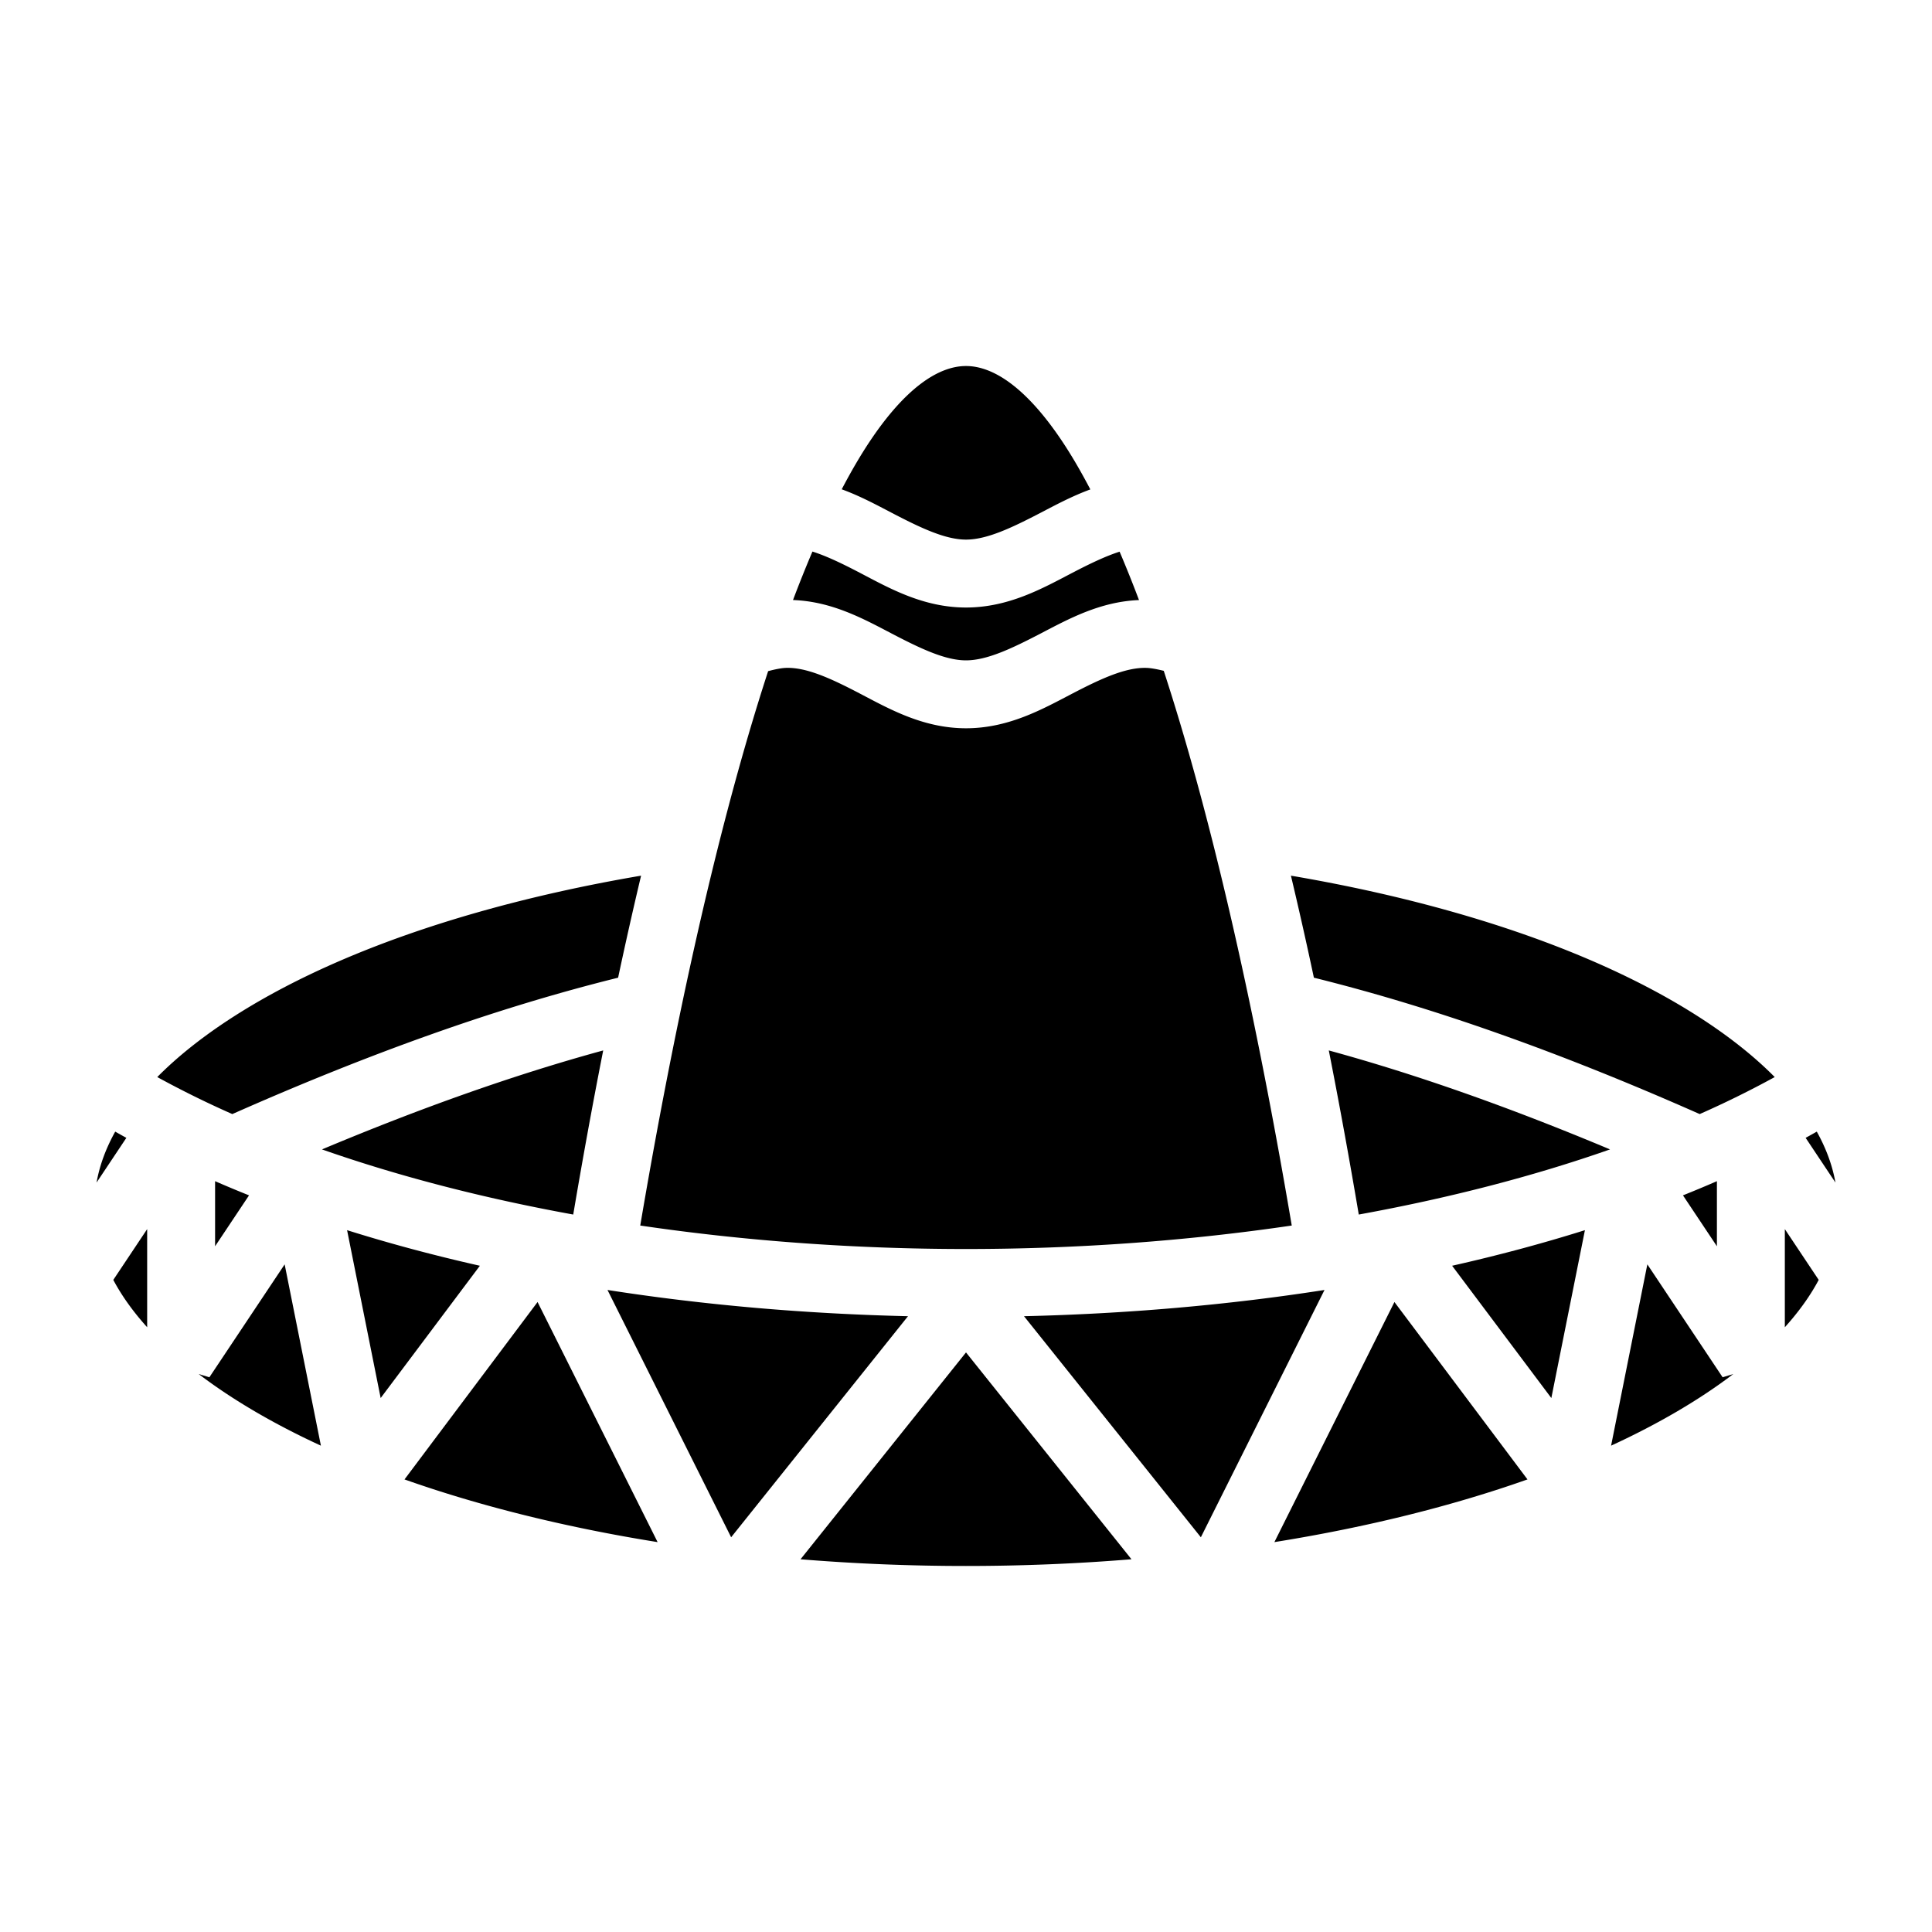 <svg xmlns="http://www.w3.org/2000/svg" viewBox="0 0 512 512"><path d="M256 97c-7.5 0-16.28 6.144-25.512 19.992-2.506 3.76-4.983 8.018-7.422 12.678 4.796 1.746 9.125 4.077 13.098 6.152C243.984 139.908 250.51 143 256 143c5.51 0 12.03-3.075 19.844-7.145 3.98-2.072 8.31-4.4 13.107-6.152-2.443-4.673-4.925-8.944-7.437-12.71C272.28 103.14 263.5 97 256 97zm-40.695 49.168a335 335 0 0 0-5.15 12.848c10.322.362 18.753 5.016 26.01 8.806C243.982 171.908 250.507 175 256 175c5.51 0 12.03-3.075 19.844-7.145 7.26-3.78 15.686-8.428 26.004-8.83a332 332 0 0 0-5.141-12.826c-3.757 1.2-7.906 3.2-12.547 5.617-7.755 4.04-16.804 9.182-28.16 9.182-11.374 0-20.42-5.176-28.17-9.225-4.64-2.423-8.78-4.416-12.525-5.605zm-7.018 30.826v.002c-1.15.037-2.794.353-4.723.867-14.73 45.123-26.11 100.996-33.892 146.918C197.62 328.896 226.806 331 256 331s58.382-2.106 86.328-6.22c-7.786-45.95-19.177-101.865-33.92-147.003-1.875-.467-3.48-.75-4.64-.78-5.443-.14-11.853 2.781-19.608 6.82-7.755 4.04-16.804 9.183-28.16 9.183-11.374 0-20.42-5.176-28.17-9.225s-14.134-6.95-19.543-6.78zm-38.394 55.067c-30.435 5.178-57.67 12.973-80.02 22.66-20.718 8.976-37.194 19.58-48.195 30.713a261 261 0 0 0 19.885 9.808c36.413-16.12 70.02-28.16 102.244-36.144 1.912-8.998 3.946-18.04 6.086-27.036zm172.214 0c2.14 8.996 4.174 18.039 6.086 27.037 32.223 7.984 65.83 20.024 102.245 36.144a261 261 0 0 0 19.884-9.808c-11-11.133-27.477-21.736-48.195-30.713-22.35-9.687-49.585-17.482-80.02-22.66zm-182.252 46.316c-23.618 6.458-48.228 15.2-74.527 26.227 20.54 7.208 43.003 12.974 66.584 17.261 2.334-13.787 4.972-28.435 7.943-43.488zm192.29 0c2.97 15.053 5.61 29.701 7.943 43.488 23.58-4.287 46.043-10.053 66.584-17.261-26.3-11.026-50.91-19.768-74.527-26.227zM30.533 299.891c-2.496 4.48-4.14 8.976-4.945 13.502l7.9-11.852q-1.486-.816-2.955-1.65zm450.934 0q-1.468.833-2.955 1.648l7.9 11.854c-.804-4.526-2.45-9.024-4.945-13.502zM455 313.023a319 319 0 0 1-8.996 3.758L455 330.275zm-398 .002v17.25l8.996-13.494A317 317 0 0 1 57 313.025zm-18 12.7-8.975 13.46c2.23 4.2 5.218 8.381 8.975 12.55zm434 .002v26.007c3.757-4.168 6.744-8.348 8.975-12.548zm-381.02.28 8.9 44.49 26.292-35.058c-12.094-2.723-23.852-5.867-35.192-9.431zm328.04 0c-11.34 3.565-23.098 6.71-35.192 9.43l26.293 35.06 8.9-44.49zm-344.584 9.065-19.948 29.92-2.83-.857c8.87 6.755 19.77 13.173 32.387 18.982zm361.128 0-9.61 48.045c12.616-5.81 23.517-12.227 32.388-18.982l-2.83.857zm-275.572 6.785 32.768 65.536 46.867-58.582c-26.987-.63-53.81-2.926-79.635-6.954zm190.016 0c-25.824 4.028-52.648 6.322-79.635 6.954l46.867 58.584zm-208.547 3.194-35.262 47.012c19.772 6.995 42.414 12.663 67.076 16.615zm227.078.002-31.814 63.625c24.662-3.952 47.303-9.62 67.074-16.615zM256 358.406l-43.852 54.817A539 539 0 0 0 256 415c14.992 0 29.65-.617 43.852-1.78z"/></svg>